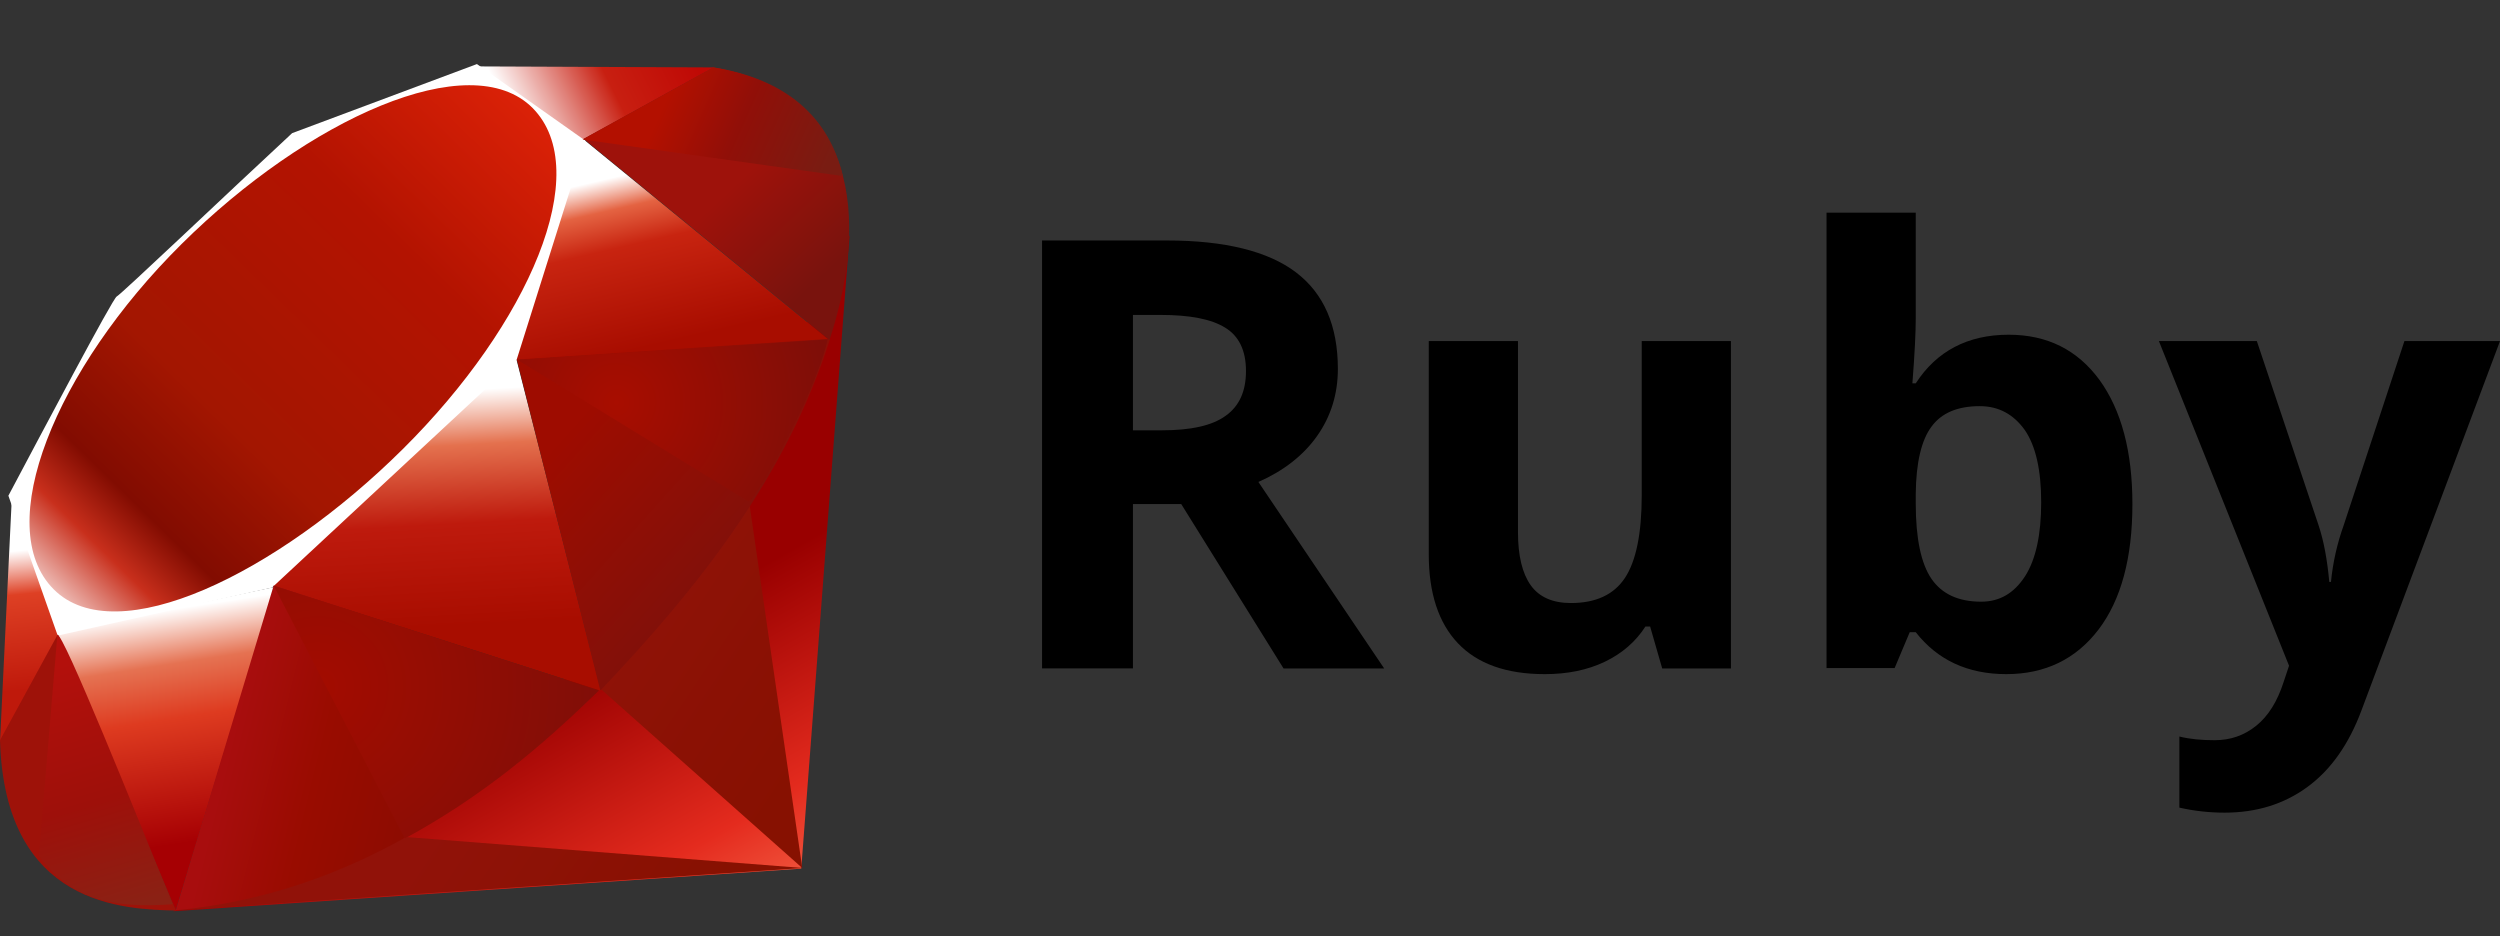 <?xml version="1.0" encoding="utf-8"?>
<!-- Generator: Adobe Illustrator 17.1.0, SVG Export Plug-In . SVG Version: 6.00 Build 0)  -->
<!DOCTYPE svg PUBLIC "-//W3C//DTD SVG 1.1//EN" "http://www.w3.org/Graphics/SVG/1.1/DTD/svg11.dtd">
<svg version="1.1" id="Layer_1" xmlns="http://www.w3.org/2000/svg" xmlns:xlink="http://www.w3.org/1999/xlink" x="0px" y="0px"
	 viewBox="273.2 1547.4 745.4 279.2" enable-background="new 273.2 1547.4 745.4 279.2" xml:space="preserve">
<rect x="273.2" y="1547.4" width="745.4" height="279.2" fill="#333333" stroke="none"/>
<g>
	<g>
		<path d="M611,1697.7v49h-27.1v-127.6h37.2c17.3,0,30.2,3.2,38.5,9.5c8.3,6.3,12.5,15.9,12.5,28.8c0,7.5-2.1,14.2-6.2,20
			c-4.1,5.8-10,10.4-17.5,13.7l37.5,55.6h-30l-30.5-49H611z M611,1675.7h8.7c8.6,0,14.9-1.4,18.9-4.3c4.1-2.9,6.1-7.3,6.1-13.4
			c0-6.1-2.1-10.4-6.2-12.9c-4.2-2.6-10.6-3.8-19.3-3.8H611V1675.7z"/>
		<path d="M768.8,1746.7l-3.6-12.5h-1.4c-2.9,4.5-6.9,8-12.1,10.5c-5.2,2.5-11.2,3.7-17.9,3.7c-11.5,0-20.1-3.1-25.9-9.2
			c-5.8-6.1-8.7-15-8.7-26.5v-63.6h26.6v57c0,7,1.3,12.3,3.8,15.8c2.5,3.5,6.5,5.3,12,5.3c7.4,0,12.8-2.5,16.1-7.5
			c3.3-5,5-13.2,5-24.7v-45.9h26.6v97.6H768.8z"/>
		<path d="M872.1,1647.2c11.5,0,20.5,4.5,27.1,13.5c6.5,9,9.8,21.3,9.8,37c0,16.1-3.4,28.6-10.1,37.4c-6.7,8.8-15.9,13.3-27.5,13.3
			c-11.5,0-20.5-4.2-27-12.5h-1.8l-4.5,10.7h-20.3v-135.8h26.6v31.6c0,4-0.3,10.4-1,19.3h1C850.6,1652.1,859.9,1647.2,872.1,1647.2z
			 M863.5,1668.5c-6.6,0-11.4,2-14.4,6.1c-3,4-4.6,10.7-4.7,20v2.9c0,10.5,1.6,18,4.7,22.5c3.1,4.5,8,6.8,14.8,6.8
			c5.5,0,9.8-2.5,13.1-7.6c3.2-5,4.8-12.4,4.8-22s-1.6-16.8-4.9-21.6C873.6,1671,869.2,1668.5,863.5,1668.5z"/>
		<path d="M916.9,1649.1h29.2l18.4,54.9c1.6,4.8,2.6,10.4,3.2,16.9h0.5c0.6-6,1.9-11.6,3.8-16.9l18.1-54.9h28.5l-41.3,110.1
			c-3.8,10.2-9.2,17.8-16.2,22.9c-7,5.1-15.2,7.6-24.6,7.6c-4.6,0-9.1-0.5-13.5-1.5V1767c3.2,0.8,6.7,1.1,10.5,1.1
			c4.7,0,8.8-1.4,12.4-4.3s6.3-7.2,8.2-13.1l1.6-4.8L916.9,1649.1z"/>
	</g>
	<g>
		<linearGradient id="SVGID_1_" gradientUnits="userSpaceOnUse" x1="495.738" y1="1842.028" x2="442.308" y2="1747.694">
			<stop  offset="0" style="stop-color:#FB7655"/>
			<stop  offset="0" style="stop-color:#FB7655"/>
			<stop  offset="0.41" style="stop-color:#E42B1E"/>
			<stop  offset="0.99" style="stop-color:#990000"/>
			<stop  offset="1" style="stop-color:#990000"/>
		</linearGradient>
		<polygon fill-rule="evenodd" clip-rule="evenodd" fill="url(#SVGID_1_)" points="324.8,1819.1 512.1,1806.4 526.5,1617.6 
			469.4,1733.2 		"/>
		<linearGradient id="SVGID_2_" gradientUnits="userSpaceOnUse" x1="522.357" y1="1762.783" x2="453.499" y2="1716.575">
			<stop  offset="0" style="stop-color:#871101"/>
			<stop  offset="0" style="stop-color:#871101"/>
			<stop  offset="0.99" style="stop-color:#911209"/>
			<stop  offset="1" style="stop-color:#911209"/>
		</linearGradient>
		<polygon fill-rule="evenodd" clip-rule="evenodd" fill="url(#SVGID_2_)" points="452.5,1753 512.4,1806.2 496.3,1695.2 		"/>
		<linearGradient id="SVGID_3_" gradientUnits="userSpaceOnUse" x1="467.263" y1="1844.887" x2="398.405" y2="1798.679">
			<stop  offset="0" style="stop-color:#871101"/>
			<stop  offset="0" style="stop-color:#871101"/>
			<stop  offset="0.99" style="stop-color:#911209"/>
			<stop  offset="1" style="stop-color:#911209"/>
		</linearGradient>
		<polygon fill-rule="evenodd" clip-rule="evenodd" fill="url(#SVGID_3_)" points="325.5,1818.8 512.6,1806.2 394.7,1797 		"/>
		<linearGradient id="SVGID_4_" gradientUnits="userSpaceOnUse" x1="322.684" y1="1729.334" x2="333.359" y2="1798.708">
			<stop  offset="0" style="stop-color:#FFFFFF"/>
			<stop  offset="0" style="stop-color:#FFFFFF"/>
			<stop  offset="0.23" style="stop-color:#E57252"/>
			<stop  offset="0.46" style="stop-color:#DE3B20"/>
			<stop  offset="0.99" style="stop-color:#A60003"/>
			<stop  offset="1" style="stop-color:#A60003"/>
		</linearGradient>
		<polygon fill-rule="evenodd" clip-rule="evenodd" fill="url(#SVGID_4_)" points="290.3,1736.2 325.6,1818.8 355.1,1722.4 		"/>
		<linearGradient id="SVGID_5_" gradientUnits="userSpaceOnUse" x1="396.106" y1="1664.554" x2="400.039" y2="1735.356">
			<stop  offset="0" style="stop-color:#FFFFFF"/>
			<stop  offset="0" style="stop-color:#FFFFFF"/>
			<stop  offset="0.23" style="stop-color:#E4714E"/>
			<stop  offset="0.56" style="stop-color:#BE1A0D"/>
			<stop  offset="0.99" style="stop-color:#A80D00"/>
			<stop  offset="1" style="stop-color:#A80D00"/>
		</linearGradient>
		<polygon fill-rule="evenodd" clip-rule="evenodd" fill="url(#SVGID_5_)" points="347.8,1719.9 452.4,1753.4 425.3,1647.2 		"/>
		<linearGradient id="SVGID_6_" gradientUnits="userSpaceOnUse" x1="461.263" y1="1599.112" x2="473.038" y2="1649.855">
			<stop  offset="0" style="stop-color:#FFFFFF"/>
			<stop  offset="0" style="stop-color:#FFFFFF"/>
			<stop  offset="0.18" style="stop-color:#E46342"/>
			<stop  offset="0.4" style="stop-color:#C82410"/>
			<stop  offset="0.99" style="stop-color:#A80D00"/>
			<stop  offset="1" style="stop-color:#A80D00"/>
		</linearGradient>
		<polygon fill-rule="evenodd" clip-rule="evenodd" fill="url(#SVGID_6_)" points="426.6,1654.8 520.3,1648.7 447,1588.8 		"/>
		<linearGradient id="SVGID_7_" gradientUnits="userSpaceOnUse" x1="425.308" y1="1581.242" x2="476.048" y2="1555.872">
			<stop  offset="0" style="stop-color:#FFFFFF"/>
			<stop  offset="0" style="stop-color:#FFFFFF"/>
			<stop  offset="0.54" style="stop-color:#C81F11"/>
			<stop  offset="0.99" style="stop-color:#BF0905"/>
			<stop  offset="1" style="stop-color:#BF0905"/>
		</linearGradient>
		<polygon fill-rule="evenodd" clip-rule="evenodd" fill="url(#SVGID_7_)" points="415.7,1567.2 486.1,1567.5 442.9,1591.3 		"/>
		<linearGradient id="SVGID_8_" gradientUnits="userSpaceOnUse" x1="278.209" y1="1711.647" x2="282.385" y2="1753.458">
			<stop  offset="0" style="stop-color:#FFFFFF"/>
			<stop  offset="0" style="stop-color:#FFFFFF"/>
			<stop  offset="0.31" style="stop-color:#DE4024"/>
			<stop  offset="0.99" style="stop-color:#BF190B"/>
			<stop  offset="1" style="stop-color:#BF190B"/>
		</linearGradient>
		<polygon fill-rule="evenodd" clip-rule="evenodd" fill="url(#SVGID_8_)" points="276.7,1696.4 273.2,1768.6 291.3,1735.6 		"/>
		<path fill-rule="evenodd" clip-rule="evenodd" fill="#FFFFFF" d="M275.7,1695.2l14.7,41.7l63.9-14.3l72.9-67.8l20.6-65.4
			l-32.4-22.9l-55.1,20.6c-17.4,16.1-51,48.1-52.3,48.7C306.8,1636.4,285.8,1676.2,275.7,1695.2z"/>
		<linearGradient id="SVGID_9_" gradientUnits="userSpaceOnUse" x1="249.498" y1="1764.76" x2="445.81" y2="1562.896">
			<stop  offset="0" style="stop-color:#BD0012"/>
			<stop  offset="0" style="stop-color:#BD0012"/>
			<stop  offset="7.000000e-02" style="stop-color:#FFFFFF"/>
			<stop  offset="0.17" style="stop-color:#FFFFFF"/>
			<stop  offset="0.27" style="stop-color:#C82F1C"/>
			<stop  offset="0.33" style="stop-color:#820C01"/>
			<stop  offset="0.46" style="stop-color:#A31601"/>
			<stop  offset="0.72" style="stop-color:#B31301"/>
			<stop  offset="0.99" style="stop-color:#E82609"/>
			<stop  offset="1" style="stop-color:#E82609"/>
		</linearGradient>
		<path fill-rule="evenodd" clip-rule="evenodd" fill="url(#SVGID_9_)" d="M327.3,1620.2c37.6-37.3,86.1-59.3,104.7-40.6
			c18.6,18.8-1.1,64.4-38.7,101.7c-37.6,37.3-85.5,60.5-104.1,41.8C270.6,1704.4,289.7,1657.5,327.3,1620.2z"/>
		<linearGradient id="SVGID_10_" gradientUnits="userSpaceOnUse" x1="399.867" y1="1785.121" x2="340.736" y2="1770.527">
			<stop  offset="0" style="stop-color:#8C0C01"/>
			<stop  offset="0" style="stop-color:#8C0C01"/>
			<stop  offset="0.54" style="stop-color:#990C00"/>
			<stop  offset="0.99" style="stop-color:#A80D0E"/>
			<stop  offset="1" style="stop-color:#A80D0E"/>
		</linearGradient>
		<path fill-rule="evenodd" clip-rule="evenodd" fill="url(#SVGID_10_)" d="M325.6,1818.8l29.2-96.8l97,31.2
			C416.8,1786.1,377.8,1813.9,325.6,1818.8z"/>
		<linearGradient id="SVGID_11_" gradientUnits="userSpaceOnUse" x1="501.43" y1="1714.152" x2="448.901" y2="1667.071">
			<stop  offset="0" style="stop-color:#7E110B"/>
			<stop  offset="0" style="stop-color:#7E110B"/>
			<stop  offset="0.99" style="stop-color:#9E0C00"/>
			<stop  offset="1" style="stop-color:#9E0C00"/>
		</linearGradient>
		<path fill-rule="evenodd" clip-rule="evenodd" fill="url(#SVGID_11_)" d="M427.3,1654.6l24.9,98.7c29.3-30.8,55.6-64,68.5-104.9
			L427.3,1654.6z"/>
		<linearGradient id="SVGID_12_" gradientUnits="userSpaceOnUse" x1="520.73" y1="1627.767" x2="494.563" y2="1599.793">
			<stop  offset="0" style="stop-color:#79130D"/>
			<stop  offset="0" style="stop-color:#79130D"/>
			<stop  offset="0.99" style="stop-color:#9E120B"/>
			<stop  offset="1" style="stop-color:#9E120B"/>
		</linearGradient>
		<path fill-rule="evenodd" clip-rule="evenodd" fill="url(#SVGID_12_)" d="M520.5,1648.8c10-30.1,12.3-73.3-34.7-81.3l-38.6,21.3
			L520.5,1648.8z"/>
		<path fill-rule="evenodd" clip-rule="evenodd" fill="#9E1209" d="M273.2,1768.1c1.4,49.7,37.2,50.4,52.5,50.8l-35.3-82.3
			L273.2,1768.1z"/>
		
			<radialGradient id="SVGID_13_" cx="183.125" cy="1645.78" r="50.357" gradientTransform="matrix(1.278 0 0 1.278 222.989 -435.853)" gradientUnits="userSpaceOnUse">
			<stop  offset="0" style="stop-color:#A80D00"/>
			<stop  offset="0" style="stop-color:#A80D00"/>
			<stop  offset="0.99" style="stop-color:#7E0E08"/>
			<stop  offset="1" style="stop-color:#7E0E08"/>
		</radialGradient>
		<path fill-rule="evenodd" clip-rule="evenodd" fill="url(#SVGID_13_)" d="M427.5,1654.7c22.5,13.8,67.9,41.6,68.8,42.2
			c1.4,0.8,19.6-30.6,23.7-48.3L427.5,1654.7z"/>
		
			<radialGradient id="SVGID_14_" cx="113.386" cy="1712.143" r="66.944" gradientTransform="matrix(1.278 0 0 1.278 222.989 -435.853)" gradientUnits="userSpaceOnUse">
			<stop  offset="0" style="stop-color:#A30C00"/>
			<stop  offset="0" style="stop-color:#A30C00"/>
			<stop  offset="0.99" style="stop-color:#800E08"/>
			<stop  offset="1" style="stop-color:#800E08"/>
		</radialGradient>
		<path fill-rule="evenodd" clip-rule="evenodd" fill="url(#SVGID_14_)" d="M354.8,1722l39.1,75.4c23.1-12.5,41.2-27.8,57.8-44.1
			L354.8,1722z"/>
		<linearGradient id="SVGID_15_" gradientUnits="userSpaceOnUse" x1="307.312" y1="1818.747" x2="285.988" y2="1746.401">
			<stop  offset="0" style="stop-color:#8B2114"/>
			<stop  offset="0" style="stop-color:#8B2114"/>
			<stop  offset="0.43" style="stop-color:#9E100A"/>
			<stop  offset="0.99" style="stop-color:#B3100C"/>
			<stop  offset="1" style="stop-color:#B3100C"/>
		</linearGradient>
		<path fill-rule="evenodd" clip-rule="evenodd" fill="url(#SVGID_15_)" d="M290.3,1736.7l-5.5,65.9c10.4,14.3,24.8,15.5,39.9,14.4
			C313.7,1789.9,291.9,1735.6,290.3,1736.7z"/>
		<linearGradient id="SVGID_16_" gradientUnits="userSpaceOnUse" x1="470.898" y1="1579.013" x2="518.704" y2="1600.115">
			<stop  offset="0" style="stop-color:#B31000"/>
			<stop  offset="0" style="stop-color:#B31000"/>
			<stop  offset="0.44" style="stop-color:#910F08"/>
			<stop  offset="0.99" style="stop-color:#791C12"/>
			<stop  offset="1" style="stop-color:#791C12"/>
		</linearGradient>
		<path fill-rule="evenodd" clip-rule="evenodd" fill="url(#SVGID_16_)" d="M446.9,1589l77.6,10.9c-4.1-17.6-16.9-28.9-38.5-32.4
			L446.9,1589z"/>
	</g>
</g>
</svg>
